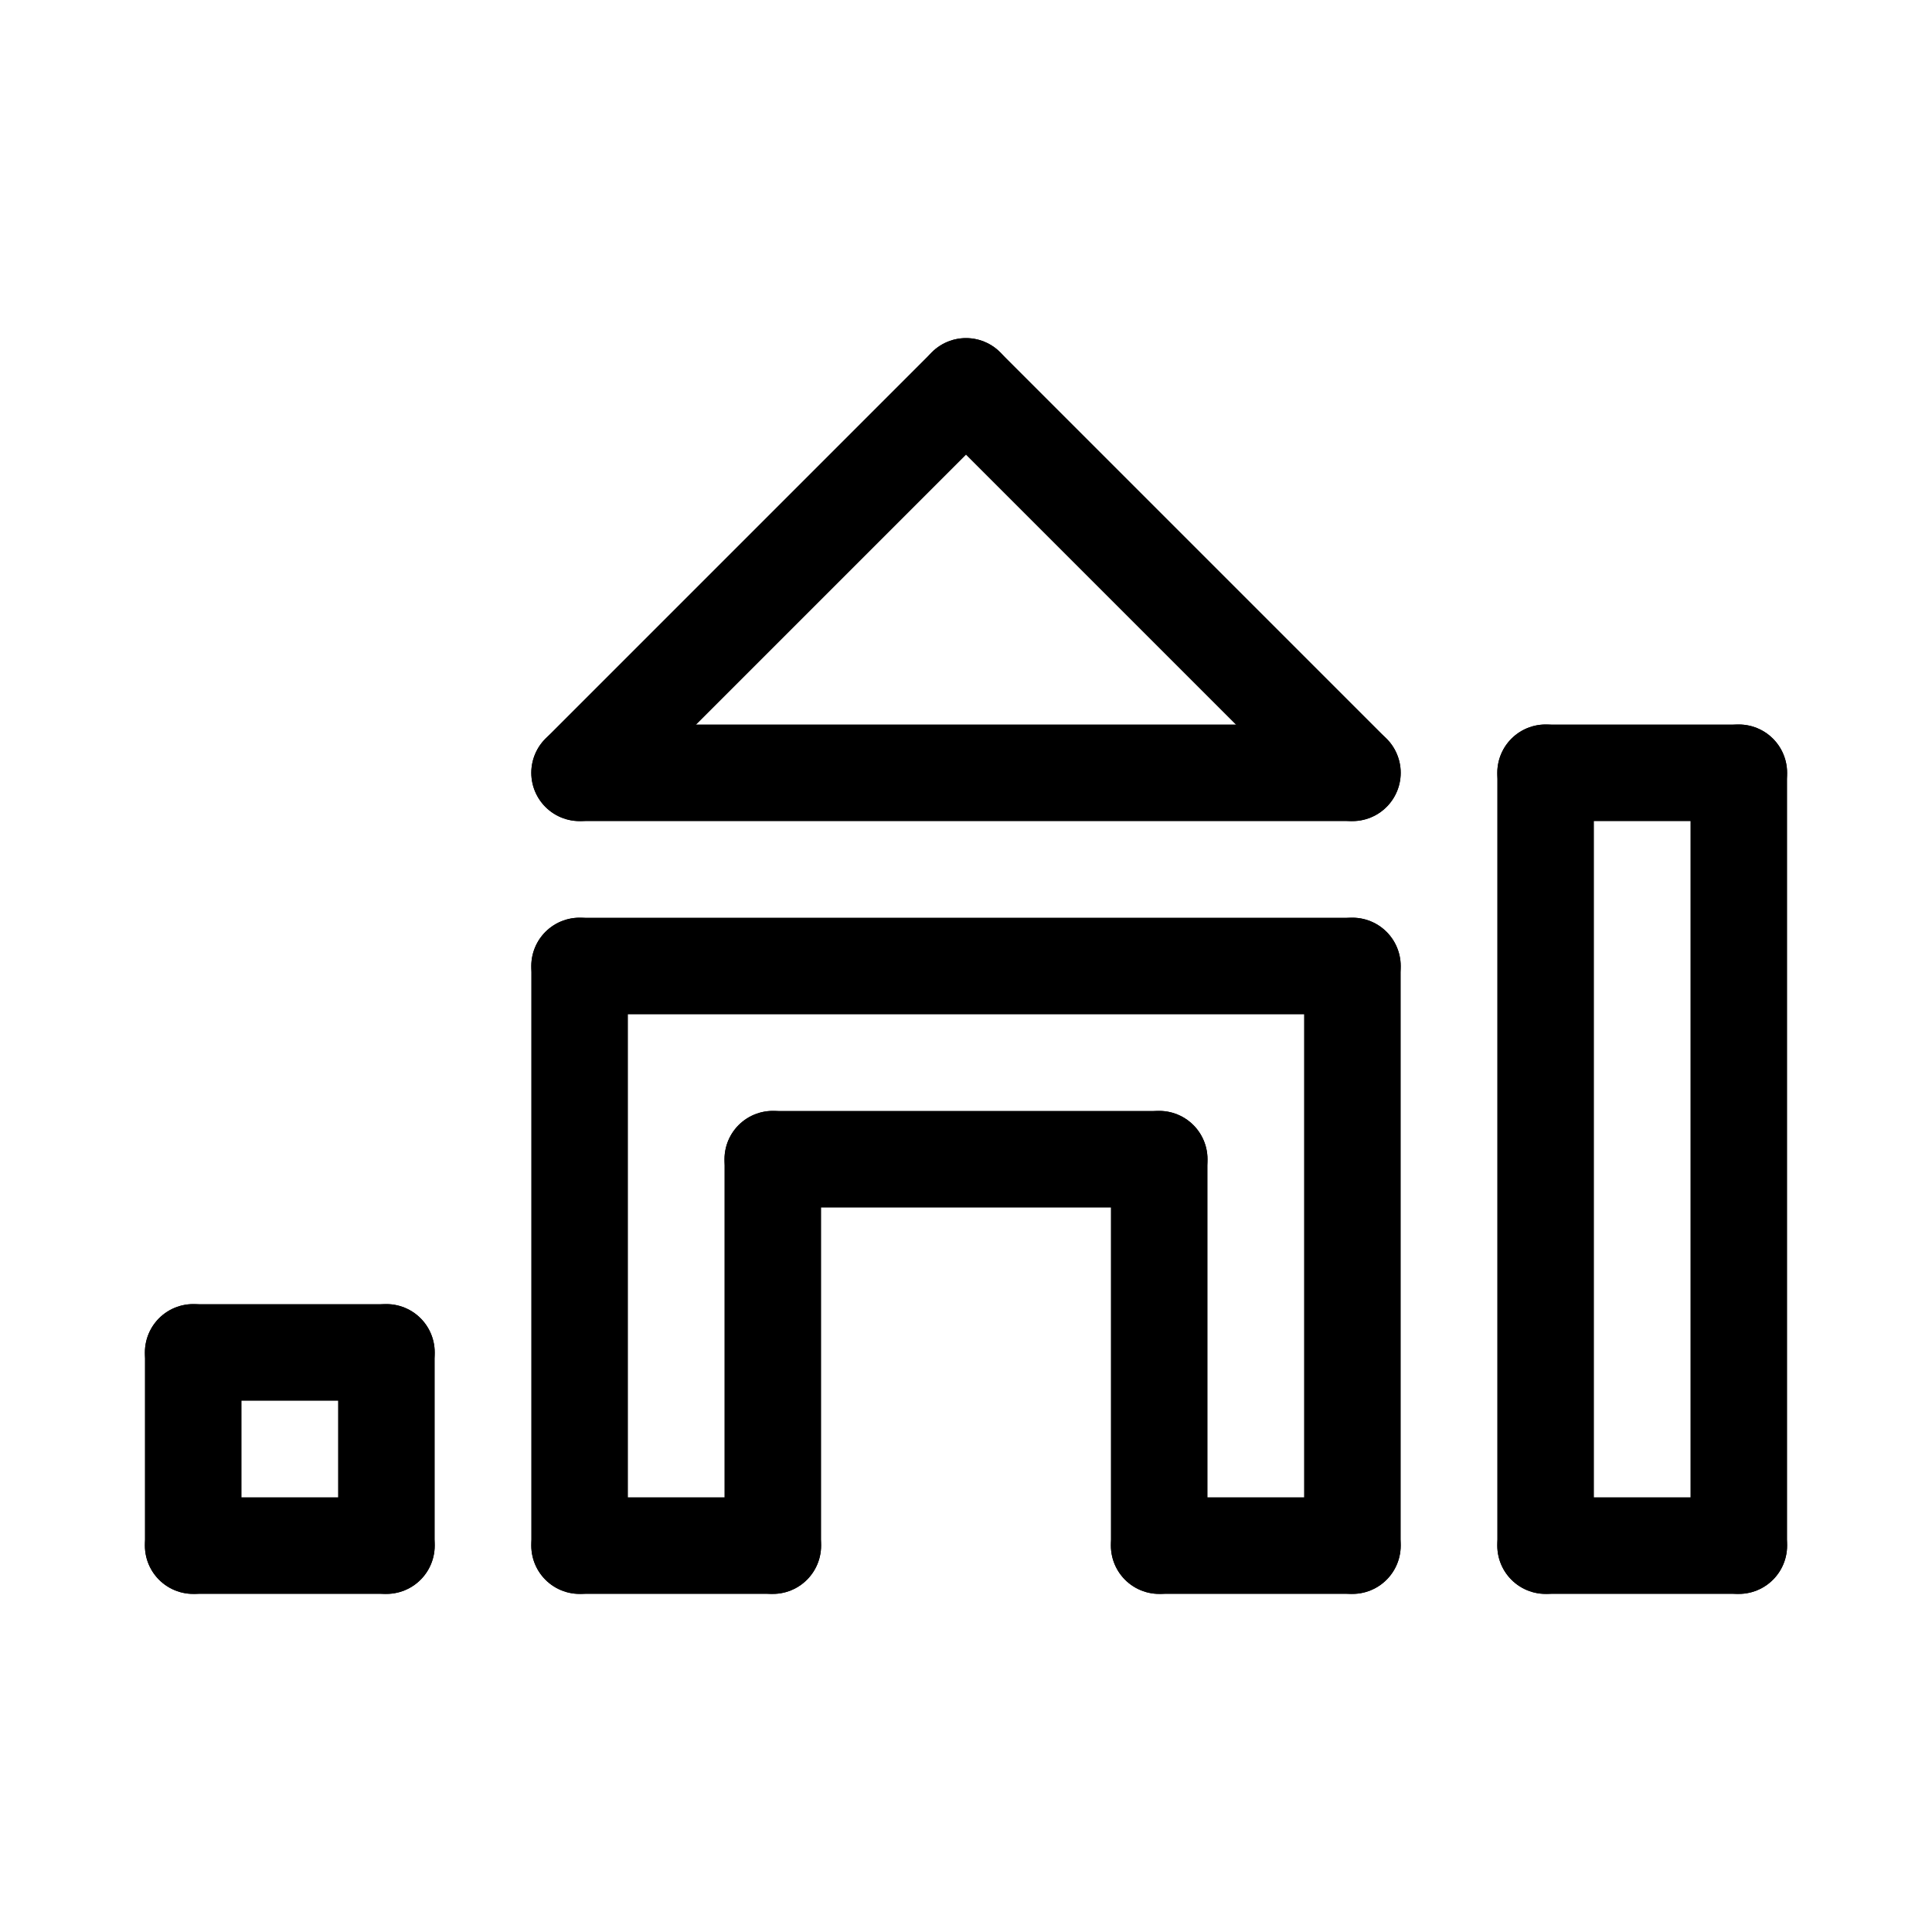 <svg id="Set_3" data-name="Set 3" xmlns="http://www.w3.org/2000/svg" viewBox="0 0 10 10"><defs><style>.cls-1{fill:none;stroke:#000;stroke-linecap:round;stroke-linejoin:round;stroke-width:0.5px;}</style></defs><title>Set_3</title><line class="cls-1" x1="4" y1="8" x2="3" y2="8"/><line class="cls-1" x1="3" y1="8" x2="3" y2="5"/><line class="cls-1" x1="3" y1="5" x2="7" y2="5"/><line class="cls-1" x1="7" y1="5" x2="7" y2="8"/><line class="cls-1" x1="7" y1="8" x2="6" y2="8"/><line class="cls-1" x1="4" y1="8" x2="4" y2="6"/><line class="cls-1" x1="4" y1="6" x2="6" y2="6"/><line class="cls-1" x1="6" y1="8" x2="6" y2="6"/><line class="cls-1" x1="3" y1="4" x2="5" y2="2"/><line class="cls-1" x1="7" y1="4" x2="5" y2="2"/><line class="cls-1" x1="3" y1="4" x2="7" y2="4"/><line class="cls-1" x1="8" y1="8" x2="8" y2="4"/><line class="cls-1" x1="8" y1="4" x2="9" y2="4"/><line class="cls-1" x1="9" y1="4" x2="9" y2="8"/><line class="cls-1" x1="8" y1="8" x2="9" y2="8"/><line class="cls-1" x1="2" y1="8" x2="2" y2="7"/><line class="cls-1" x1="2" y1="8" x2="1" y2="8"/><line class="cls-1" x1="1" y1="8" x2="1" y2="7"/><line class="cls-1" x1="1" y1="7" x2="2" y2="7"/></svg>
